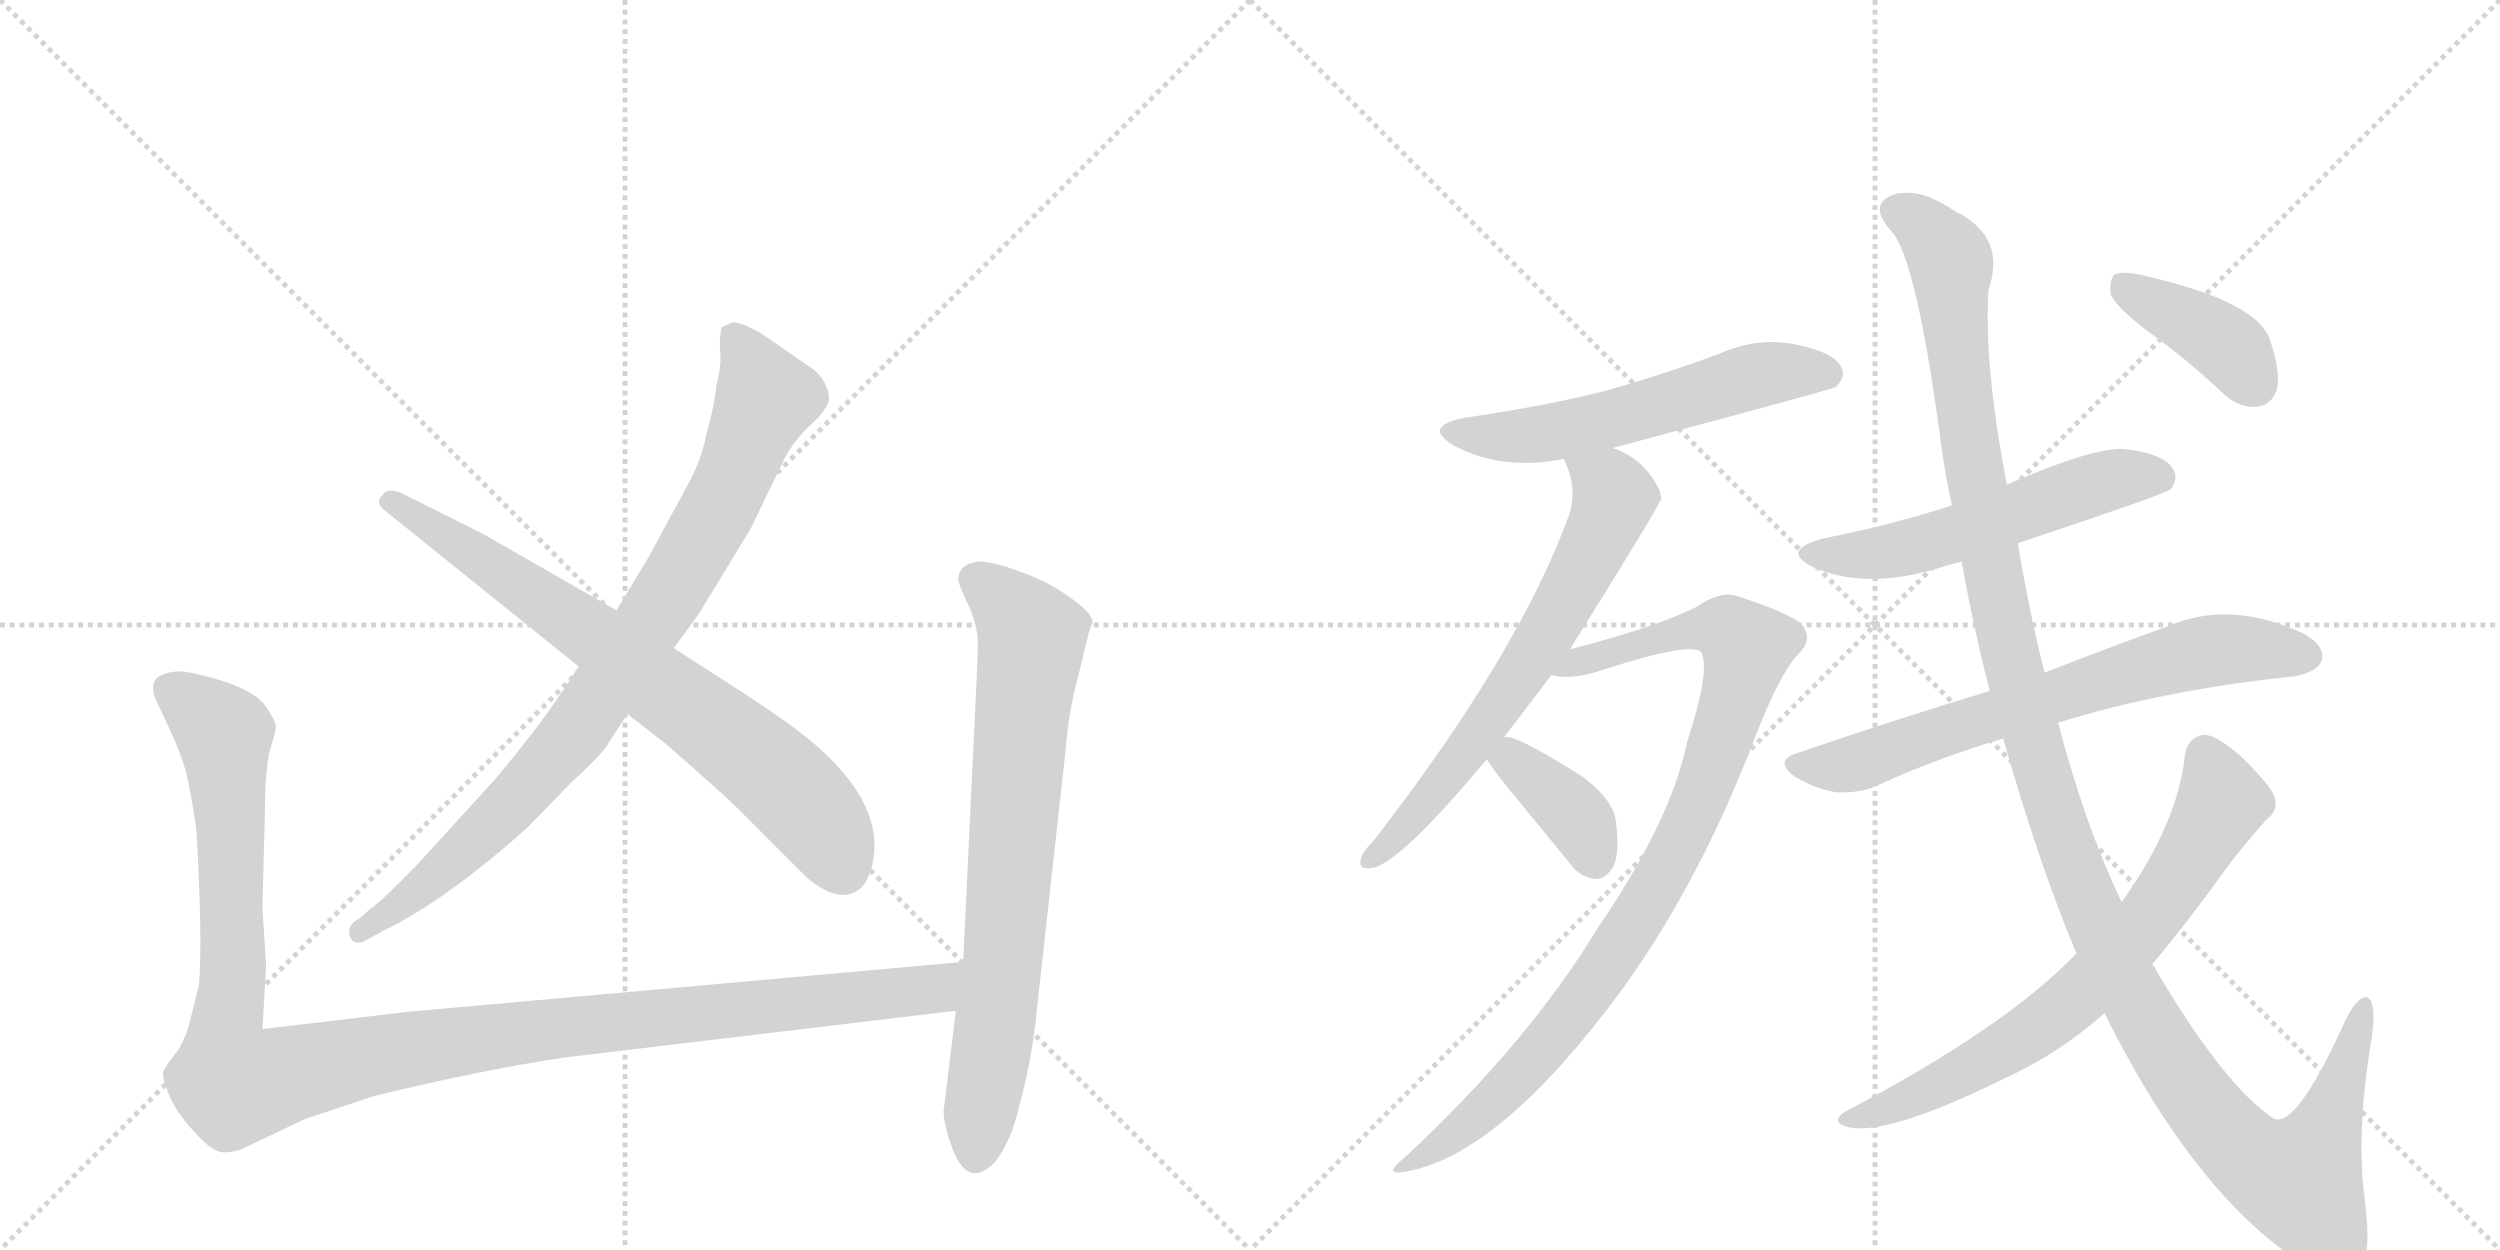 <svg version="1.1" viewBox="0 0 2048 1024" xmlns="http://www.w3.org/2000/svg">
  <g stroke="lightgray" stroke-dasharray="1,1" stroke-width="1" transform="scale(4, 4)">
    <line x1="0" y1="0" x2="256" y2="256"></line>
    <line x1="256" y1="0" x2="0" y2="256"></line>
    <line x1="128" y1="0" x2="128" y2="256"></line>
    <line x1="0" y1="128" x2="256" y2="128"></line>
    <line x1="256" y1="0" x2="512" y2="256"></line>
    <line x1="512" y1="0" x2="256" y2="256"></line>
    <line x1="384" y1="0" x2="384" y2="256"></line>
    <line x1="256" y1="128" x2="512" y2="128"></line>
  </g>
<g transform="scale(1, -1) translate(0, -850)">
   <style type="text/css">
    @keyframes keyframes0 {
      from {
       stroke: black;
       stroke-dashoffset: 873;
       stroke-width: 128;
       }
       74% {
       animation-timing-function: step-end;
       stroke: black;
       stroke-dashoffset: 0;
       stroke-width: 128;
       }
       to {
       stroke: black;
       stroke-width: 1024;
       }
       }
       #make-me-a-hanzi-animation-0 {
         animation: keyframes0 0.96s both;
         animation-delay: 0s;
         animation-timing-function: linear;
       }
    @keyframes keyframes1 {
      from {
       stroke: black;
       stroke-dashoffset: 737;
       stroke-width: 128;
       }
       71% {
       animation-timing-function: step-end;
       stroke: black;
       stroke-dashoffset: 0;
       stroke-width: 128;
       }
       to {
       stroke: black;
       stroke-width: 1024;
       }
       }
       #make-me-a-hanzi-animation-1 {
         animation: keyframes1 0.85s both;
         animation-delay: 0.96s;
         animation-timing-function: linear;
       }
    @keyframes keyframes2 {
      from {
       stroke: black;
       stroke-dashoffset: 1204;
       stroke-width: 128;
       }
       80% {
       animation-timing-function: step-end;
       stroke: black;
       stroke-dashoffset: 0;
       stroke-width: 128;
       }
       to {
       stroke: black;
       stroke-width: 1024;
       }
       }
       #make-me-a-hanzi-animation-2 {
         animation: keyframes2 1.23s both;
         animation-delay: 1.81s;
         animation-timing-function: linear;
       }
    @keyframes keyframes3 {
      from {
       stroke: black;
       stroke-dashoffset: 748;
       stroke-width: 128;
       }
       71% {
       animation-timing-function: step-end;
       stroke: black;
       stroke-dashoffset: 0;
       stroke-width: 128;
       }
       to {
       stroke: black;
       stroke-width: 1024;
       }
       }
       #make-me-a-hanzi-animation-3 {
         animation: keyframes3 0.859s both;
         animation-delay: 3.04s;
         animation-timing-function: linear;
       }
    @keyframes keyframes4 {
      from {
       stroke: black;
       stroke-dashoffset: 570;
       stroke-width: 128;
       }
       65% {
       animation-timing-function: step-end;
       stroke: black;
       stroke-dashoffset: 0;
       stroke-width: 128;
       }
       to {
       stroke: black;
       stroke-width: 1024;
       }
       }
       #make-me-a-hanzi-animation-4 {
         animation: keyframes4 0.714s both;
         animation-delay: 3.899s;
         animation-timing-function: linear;
       }
    @keyframes keyframes5 {
      from {
       stroke: black;
       stroke-dashoffset: 658;
       stroke-width: 128;
       }
       68% {
       animation-timing-function: step-end;
       stroke: black;
       stroke-dashoffset: 0;
       stroke-width: 128;
       }
       to {
       stroke: black;
       stroke-width: 1024;
       }
       }
       #make-me-a-hanzi-animation-5 {
         animation: keyframes5 0.785s both;
         animation-delay: 4.613s;
         animation-timing-function: linear;
       }
    @keyframes keyframes6 {
      from {
       stroke: black;
       stroke-dashoffset: 939;
       stroke-width: 128;
       }
       75% {
       animation-timing-function: step-end;
       stroke: black;
       stroke-dashoffset: 0;
       stroke-width: 128;
       }
       to {
       stroke: black;
       stroke-width: 1024;
       }
       }
       #make-me-a-hanzi-animation-6 {
         animation: keyframes6 1.014s both;
         animation-delay: 5.398s;
         animation-timing-function: linear;
       }
    @keyframes keyframes7 {
      from {
       stroke: black;
       stroke-dashoffset: 374;
       stroke-width: 128;
       }
       55% {
       animation-timing-function: step-end;
       stroke: black;
       stroke-dashoffset: 0;
       stroke-width: 128;
       }
       to {
       stroke: black;
       stroke-width: 1024;
       }
       }
       #make-me-a-hanzi-animation-7 {
         animation: keyframes7 0.554s both;
         animation-delay: 6.412s;
         animation-timing-function: linear;
       }
    @keyframes keyframes8 {
      from {
       stroke: black;
       stroke-dashoffset: 551;
       stroke-width: 128;
       }
       64% {
       animation-timing-function: step-end;
       stroke: black;
       stroke-dashoffset: 0;
       stroke-width: 128;
       }
       to {
       stroke: black;
       stroke-width: 1024;
       }
       }
       #make-me-a-hanzi-animation-8 {
         animation: keyframes8 0.698s both;
         animation-delay: 6.967s;
         animation-timing-function: linear;
       }
    @keyframes keyframes9 {
      from {
       stroke: black;
       stroke-dashoffset: 690;
       stroke-width: 128;
       }
       69% {
       animation-timing-function: step-end;
       stroke: black;
       stroke-dashoffset: 0;
       stroke-width: 128;
       }
       to {
       stroke: black;
       stroke-width: 1024;
       }
       }
       #make-me-a-hanzi-animation-9 {
         animation: keyframes9 0.812s both;
         animation-delay: 7.665s;
         animation-timing-function: linear;
       }
    @keyframes keyframes10 {
      from {
       stroke: black;
       stroke-dashoffset: 1300;
       stroke-width: 128;
       }
       81% {
       animation-timing-function: step-end;
       stroke: black;
       stroke-dashoffset: 0;
       stroke-width: 128;
       }
       to {
       stroke: black;
       stroke-width: 1024;
       }
       }
       #make-me-a-hanzi-animation-10 {
         animation: keyframes10 1.308s both;
         animation-delay: 8.477s;
         animation-timing-function: linear;
       }
    @keyframes keyframes11 {
      from {
       stroke: black;
       stroke-dashoffset: 713;
       stroke-width: 128;
       }
       70% {
       animation-timing-function: step-end;
       stroke: black;
       stroke-dashoffset: 0;
       stroke-width: 128;
       }
       to {
       stroke: black;
       stroke-width: 1024;
       }
       }
       #make-me-a-hanzi-animation-11 {
         animation: keyframes11 0.83s both;
         animation-delay: 9.785s;
         animation-timing-function: linear;
       }
    @keyframes keyframes12 {
      from {
       stroke: black;
       stroke-dashoffset: 397;
       stroke-width: 128;
       }
       56% {
       animation-timing-function: step-end;
       stroke: black;
       stroke-dashoffset: 0;
       stroke-width: 128;
       }
       to {
       stroke: black;
       stroke-width: 1024;
       }
       }
       #make-me-a-hanzi-animation-12 {
         animation: keyframes12 0.573s both;
         animation-delay: 10.615s;
         animation-timing-function: linear;
       }
</style>
<path d="M 474 304 L 461 284 Q 438 250 405 211 L 343 143 Q 311 110 304 106 L 295 98 Q 283 92 287 82 Q 291 74 302 81 L 315 88 Q 366 113 432 172 L 468 209 Q 493 232 497 239 L 514 265 L 552 319 L 573 348 L 615 417 L 642 473 Q 649 487 661 499 Q 673 510 675 514 Q 682 522 677 533 Q 673 544 661 551 L 625 576 Q 608 586 600 586 L 591 582 Q 589 571 590 561 Q 591 550 587 535 Q 585 516 579 496 Q 575 474 564 454 L 531 393 L 505 350 L 474 304 Z" fill="lightgray"></path> 
<path d="M 315 432 L 474 304 L 514 265 L 545 241 Q 593 199 602 190 L 661 131 Q 679 116 692 117 Q 706 118 712 133 Q 733 191 653 252 Q 627 271 594 292 L 552 319 L 505 350 L 395 413 L 329 446 Q 317 451 313 444 Q 307 438 315 432 Z" fill="lightgray"></path> 
<path d="M 163 43 L 155 11 Q 150 -6 143 -14 Q 136 -23 134 -27 Q 132 -31 138 -46 Q 144 -61 159 -77 Q 174 -94 183 -94 Q 193 -94 201 -90 L 249 -67 L 306 -48 Q 396 -26 465 -16 L 783 22 C 813 26 819 65 789 62 L 333 21 L 215 7 L 218 59 L 215 106 L 217 184 Q 217 218 221 235 Q 226 251 226 255 Q 226 259 218 271 Q 211 282 186 291 Q 161 299 148 300 Q 136 300 129 295 Q 123 290 127 278 L 136 259 Q 149 232 153 215 Q 157 198 161 169 Q 166 80 163 43 Z" fill="lightgray"></path> 
<path d="M 783 22 L 773 -60 Q 773 -72 781 -93 Q 794 -124 815 -102 Q 828 -86 835 -56 Q 844 -23 848 10 L 873 236 Q 875 265 883 295 L 892 332 L 895 340 Q 895 348 876 361 Q 858 374 835 382 Q 813 390 802 390 Q 785 388 785 375 Q 785 372 793 355 Q 801 337 801 324 Q 801 310 799 272 L 789 62 L 783 22 Z" fill="lightgray"></path> 
<path d="M 1321 483 Q 1501 531 1504 533 Q 1513 542 1508 550 Q 1501 562 1470 568 Q 1439 574 1408 560 Q 1365 544 1316 530 Q 1264 517 1201 508 Q 1164 501 1191 485 Q 1230 464 1281 474 L 1321 483 Z" fill="lightgray"></path> 
<path d="M 1232 246 L 1271 297 L 1286 318 Q 1361 438 1361 442 Q 1360 445 1360 447 Q 1348 474 1321 483 C 1294 495 1270 502 1281 474 Q 1293 450 1285 427 Q 1243 313 1125 161 Q 1116 152 1115 147 Q 1112 137 1124 139 Q 1146 142 1218 228 L 1232 246 Z" fill="lightgray"></path> 
<path d="M 1271 297 Q 1283 293 1306 299 Q 1388 326 1394 315 Q 1401 300 1382 242 Q 1369 178 1309 90 Q 1252 -4 1151 -98 Q 1132 -113 1150 -110 Q 1228 -98 1330 41 Q 1393 129 1437 244 Q 1458 299 1474 315 Q 1484 325 1478 336 Q 1472 346 1422 362 Q 1409 366 1390 353 Q 1359 337 1286 318 C 1257 310 1241 298 1271 297 Z" fill="lightgray"></path> 
<path d="M 1218 228 Q 1222 221 1235 205 L 1285 144 Q 1294 131 1307 130 Q 1314 129 1321 139 Q 1327 149 1324 175 Q 1323 194 1296 214 Q 1239 250 1232 246 C 1207 246 1207 246 1218 228 Z" fill="lightgray"></path> 
<path d="M 1653 405 Q 1773 445 1778 449 Q 1785 458 1780 466 Q 1773 478 1742 482 Q 1718 485 1644 453 L 1599 436 Q 1550 420 1494 409 Q 1457 399 1486 385 Q 1528 367 1586 384 Q 1595 387 1607 390 L 1653 405 Z" fill="lightgray"></path> 
<path d="M 1630 284 Q 1557 262 1472 233 Q 1453 227 1470 214 Q 1486 204 1504 201 Q 1525 200 1539 207 Q 1587 229 1641 245 L 1686 258 Q 1773 285 1880 296 Q 1899 300 1902 309 Q 1905 321 1887 331 Q 1827 359 1776 337 Q 1734 322 1675 299 L 1630 284 Z" fill="lightgray"></path> 
<path d="M 1675 299 Q 1663 345 1653 405 L 1644 453 Q 1625 552 1629 613 Q 1642 650 1612 671 Q 1608 674 1603 676 Q 1581 691 1566 692 Q 1553 692 1553 691 Q 1529 684 1549 661 Q 1570 640 1591 480 Q 1594 459 1599 436 L 1607 390 Q 1616 339 1630 284 L 1641 245 Q 1671 140 1701 69 L 1724 20 Q 1803 -139 1899 -193 Q 1905 -196 1911 -197 Q 1924 -198 1934 -187 Q 1943 -177 1937 -131 Q 1930 -76 1943 0 Q 1947 30 1939 33 Q 1930 34 1919 9 Q 1880 -76 1862 -66 Q 1822 -39 1767 54 Q 1766 57 1763 60 L 1738 111 Q 1708 174 1686 258 L 1675 299 Z" fill="lightgray"></path> 
<path d="M 1701 69 Q 1644 9 1511 -61 Q 1502 -67 1508 -71 Q 1535 -86 1641 -34 Q 1687 -13 1724 20 L 1763 60 Q 1791 93 1824 139 Q 1840 160 1857 179 Q 1867 186 1863 198 Q 1859 208 1834 232 Q 1815 248 1806 248 Q 1793 247 1790 232 Q 1784 175 1738 111 L 1701 69 Z" fill="lightgray"></path> 
<path d="M 1759 579 Q 1790 557 1822 527 Q 1835 515 1850 517 Q 1860 518 1865 530 Q 1869 545 1859 573 Q 1847 604 1753 625 Q 1738 628 1732 625 Q 1728 621 1729 609 Q 1733 599 1759 579 Z" fill="lightgray"></path> 
      <clipPath id="make-me-a-hanzi-clip-0">
      <path d="M 474 304 L 461 284 Q 438 250 405 211 L 343 143 Q 311 110 304 106 L 295 98 Q 283 92 287 82 Q 291 74 302 81 L 315 88 Q 366 113 432 172 L 468 209 Q 493 232 497 239 L 514 265 L 552 319 L 573 348 L 615 417 L 642 473 Q 649 487 661 499 Q 673 510 675 514 Q 682 522 677 533 Q 673 544 661 551 L 625 576 Q 608 586 600 586 L 591 582 Q 589 571 590 561 Q 591 550 587 535 Q 585 516 579 496 Q 575 474 564 454 L 531 393 L 505 350 L 474 304 Z" fill="lightgray"></path>
      </clipPath>
      <path clip-path="url(#make-me-a-hanzi-clip-0)" d="M 599 576 L 610 564 L 627 523 L 598 451 L 546 360 L 458 234 L 355 130 L 295 87 " fill="none" id="make-me-a-hanzi-animation-0" stroke-dasharray="745 1490" stroke-linecap="round"></path>

      <clipPath id="make-me-a-hanzi-clip-1">
      <path d="M 315 432 L 474 304 L 514 265 L 545 241 Q 593 199 602 190 L 661 131 Q 679 116 692 117 Q 706 118 712 133 Q 733 191 653 252 Q 627 271 594 292 L 552 319 L 505 350 L 395 413 L 329 446 Q 317 451 313 444 Q 307 438 315 432 Z" fill="lightgray"></path>
      </clipPath>
      <path clip-path="url(#make-me-a-hanzi-clip-1)" d="M 321 439 L 496 323 L 615 232 L 667 183 L 690 139 " fill="none" id="make-me-a-hanzi-animation-1" stroke-dasharray="609 1218" stroke-linecap="round"></path>

      <clipPath id="make-me-a-hanzi-clip-2">
      <path d="M 163 43 L 155 11 Q 150 -6 143 -14 Q 136 -23 134 -27 Q 132 -31 138 -46 Q 144 -61 159 -77 Q 174 -94 183 -94 Q 193 -94 201 -90 L 249 -67 L 306 -48 Q 396 -26 465 -16 L 783 22 C 813 26 819 65 789 62 L 333 21 L 215 7 L 218 59 L 215 106 L 217 184 Q 217 218 221 235 Q 226 251 226 255 Q 226 259 218 271 Q 211 282 186 291 Q 161 299 148 300 Q 136 300 129 295 Q 123 290 127 278 L 136 259 Q 149 232 153 215 Q 157 198 161 169 Q 166 80 163 43 Z" fill="lightgray"></path>
      </clipPath>
      <path clip-path="url(#make-me-a-hanzi-clip-2)" d="M 138 286 L 183 249 L 191 81 L 184 -8 L 192 -38 L 406 2 L 758 38 L 782 56 " fill="none" id="make-me-a-hanzi-animation-2" stroke-dasharray="1076 2152" stroke-linecap="round"></path>

      <clipPath id="make-me-a-hanzi-clip-3">
      <path d="M 783 22 L 773 -60 Q 773 -72 781 -93 Q 794 -124 815 -102 Q 828 -86 835 -56 Q 844 -23 848 10 L 873 236 Q 875 265 883 295 L 892 332 L 895 340 Q 895 348 876 361 Q 858 374 835 382 Q 813 390 802 390 Q 785 388 785 375 Q 785 372 793 355 Q 801 337 801 324 Q 801 310 799 272 L 789 62 L 783 22 Z" fill="lightgray"></path>
      </clipPath>
      <path clip-path="url(#make-me-a-hanzi-clip-3)" d="M 798 376 L 832 347 L 845 324 L 822 66 L 800 -94 " fill="none" id="make-me-a-hanzi-animation-3" stroke-dasharray="620 1240" stroke-linecap="round"></path>

      <clipPath id="make-me-a-hanzi-clip-4">
      <path d="M 1321 483 Q 1501 531 1504 533 Q 1513 542 1508 550 Q 1501 562 1470 568 Q 1439 574 1408 560 Q 1365 544 1316 530 Q 1264 517 1201 508 Q 1164 501 1191 485 Q 1230 464 1281 474 L 1321 483 Z" fill="lightgray"></path>
      </clipPath>
      <path clip-path="url(#make-me-a-hanzi-clip-4)" d="M 1193 498 L 1216 492 L 1269 495 L 1437 542 L 1500 542 " fill="none" id="make-me-a-hanzi-animation-4" stroke-dasharray="442 884" stroke-linecap="round"></path>

      <clipPath id="make-me-a-hanzi-clip-5">
      <path d="M 1232 246 L 1271 297 L 1286 318 Q 1361 438 1361 442 Q 1360 445 1360 447 Q 1348 474 1321 483 C 1294 495 1270 502 1281 474 Q 1293 450 1285 427 Q 1243 313 1125 161 Q 1116 152 1115 147 Q 1112 137 1124 139 Q 1146 142 1218 228 L 1232 246 Z" fill="lightgray"></path>
      </clipPath>
      <path clip-path="url(#make-me-a-hanzi-clip-5)" d="M 1289 468 L 1305 462 L 1322 442 L 1297 384 L 1274 341 L 1185 211 L 1123 147 " fill="none" id="make-me-a-hanzi-animation-5" stroke-dasharray="530 1060" stroke-linecap="round"></path>

      <clipPath id="make-me-a-hanzi-clip-6">
      <path d="M 1271 297 Q 1283 293 1306 299 Q 1388 326 1394 315 Q 1401 300 1382 242 Q 1369 178 1309 90 Q 1252 -4 1151 -98 Q 1132 -113 1150 -110 Q 1228 -98 1330 41 Q 1393 129 1437 244 Q 1458 299 1474 315 Q 1484 325 1478 336 Q 1472 346 1422 362 Q 1409 366 1390 353 Q 1359 337 1286 318 C 1257 310 1241 298 1271 297 Z" fill="lightgray"></path>
      </clipPath>
      <path clip-path="url(#make-me-a-hanzi-clip-6)" d="M 1276 301 L 1392 335 L 1415 334 L 1431 319 L 1383 173 L 1307 44 L 1223 -53 L 1154 -104 " fill="none" id="make-me-a-hanzi-animation-6" stroke-dasharray="811 1622" stroke-linecap="round"></path>

      <clipPath id="make-me-a-hanzi-clip-7">
      <path d="M 1218 228 Q 1222 221 1235 205 L 1285 144 Q 1294 131 1307 130 Q 1314 129 1321 139 Q 1327 149 1324 175 Q 1323 194 1296 214 Q 1239 250 1232 246 C 1207 246 1207 246 1218 228 Z" fill="lightgray"></path>
      </clipPath>
      <path clip-path="url(#make-me-a-hanzi-clip-7)" d="M 1234 237 L 1285 188 L 1307 146 " fill="none" id="make-me-a-hanzi-animation-7" stroke-dasharray="246 492" stroke-linecap="round"></path>

      <clipPath id="make-me-a-hanzi-clip-8">
      <path d="M 1653 405 Q 1773 445 1778 449 Q 1785 458 1780 466 Q 1773 478 1742 482 Q 1718 485 1644 453 L 1599 436 Q 1550 420 1494 409 Q 1457 399 1486 385 Q 1528 367 1586 384 Q 1595 387 1607 390 L 1653 405 Z" fill="lightgray"></path>
      </clipPath>
      <path clip-path="url(#make-me-a-hanzi-clip-8)" d="M 1487 398 L 1545 397 L 1732 458 L 1772 457 " fill="none" id="make-me-a-hanzi-animation-8" stroke-dasharray="423 846" stroke-linecap="round"></path>

      <clipPath id="make-me-a-hanzi-clip-9">
      <path d="M 1630 284 Q 1557 262 1472 233 Q 1453 227 1470 214 Q 1486 204 1504 201 Q 1525 200 1539 207 Q 1587 229 1641 245 L 1686 258 Q 1773 285 1880 296 Q 1899 300 1902 309 Q 1905 321 1887 331 Q 1827 359 1776 337 Q 1734 322 1675 299 L 1630 284 Z" fill="lightgray"></path>
      </clipPath>
      <path clip-path="url(#make-me-a-hanzi-clip-9)" d="M 1471 223 L 1526 226 L 1602 255 L 1793 313 L 1828 319 L 1890 313 " fill="none" id="make-me-a-hanzi-animation-9" stroke-dasharray="562 1124" stroke-linecap="round"></path>

      <clipPath id="make-me-a-hanzi-clip-10">
      <path d="M 1675 299 Q 1663 345 1653 405 L 1644 453 Q 1625 552 1629 613 Q 1642 650 1612 671 Q 1608 674 1603 676 Q 1581 691 1566 692 Q 1553 692 1553 691 Q 1529 684 1549 661 Q 1570 640 1591 480 Q 1594 459 1599 436 L 1607 390 Q 1616 339 1630 284 L 1641 245 Q 1671 140 1701 69 L 1724 20 Q 1803 -139 1899 -193 Q 1905 -196 1911 -197 Q 1924 -198 1934 -187 Q 1943 -177 1937 -131 Q 1930 -76 1943 0 Q 1947 30 1939 33 Q 1930 34 1919 9 Q 1880 -76 1862 -66 Q 1822 -39 1767 54 Q 1766 57 1763 60 L 1738 111 Q 1708 174 1686 258 L 1675 299 Z" fill="lightgray"></path>
      </clipPath>
      <path clip-path="url(#make-me-a-hanzi-clip-10)" d="M 1555 675 L 1575 665 L 1598 635 L 1611 496 L 1654 284 L 1701 135 L 1752 23 L 1829 -85 L 1851 -104 L 1885 -115 L 1908 -69 L 1936 27 " fill="none" id="make-me-a-hanzi-animation-10" stroke-dasharray="1172 2344" stroke-linecap="round"></path>

      <clipPath id="make-me-a-hanzi-clip-11">
      <path d="M 1701 69 Q 1644 9 1511 -61 Q 1502 -67 1508 -71 Q 1535 -86 1641 -34 Q 1687 -13 1724 20 L 1763 60 Q 1791 93 1824 139 Q 1840 160 1857 179 Q 1867 186 1863 198 Q 1859 208 1834 232 Q 1815 248 1806 248 Q 1793 247 1790 232 Q 1784 175 1738 111 L 1701 69 Z" fill="lightgray"></path>
      </clipPath>
      <path clip-path="url(#make-me-a-hanzi-clip-11)" d="M 1806 233 L 1820 193 L 1772 112 L 1721 52 L 1672 10 L 1622 -22 L 1566 -50 L 1513 -67 " fill="none" id="make-me-a-hanzi-animation-11" stroke-dasharray="585 1170" stroke-linecap="round"></path>

      <clipPath id="make-me-a-hanzi-clip-12">
      <path d="M 1759 579 Q 1790 557 1822 527 Q 1835 515 1850 517 Q 1860 518 1865 530 Q 1869 545 1859 573 Q 1847 604 1753 625 Q 1738 628 1732 625 Q 1728 621 1729 609 Q 1733 599 1759 579 Z" fill="lightgray"></path>
      </clipPath>
      <path clip-path="url(#make-me-a-hanzi-clip-12)" d="M 1737 619 L 1818 572 L 1847 535 " fill="none" id="make-me-a-hanzi-animation-12" stroke-dasharray="269 538" stroke-linecap="round"></path>

</g>
</svg>
